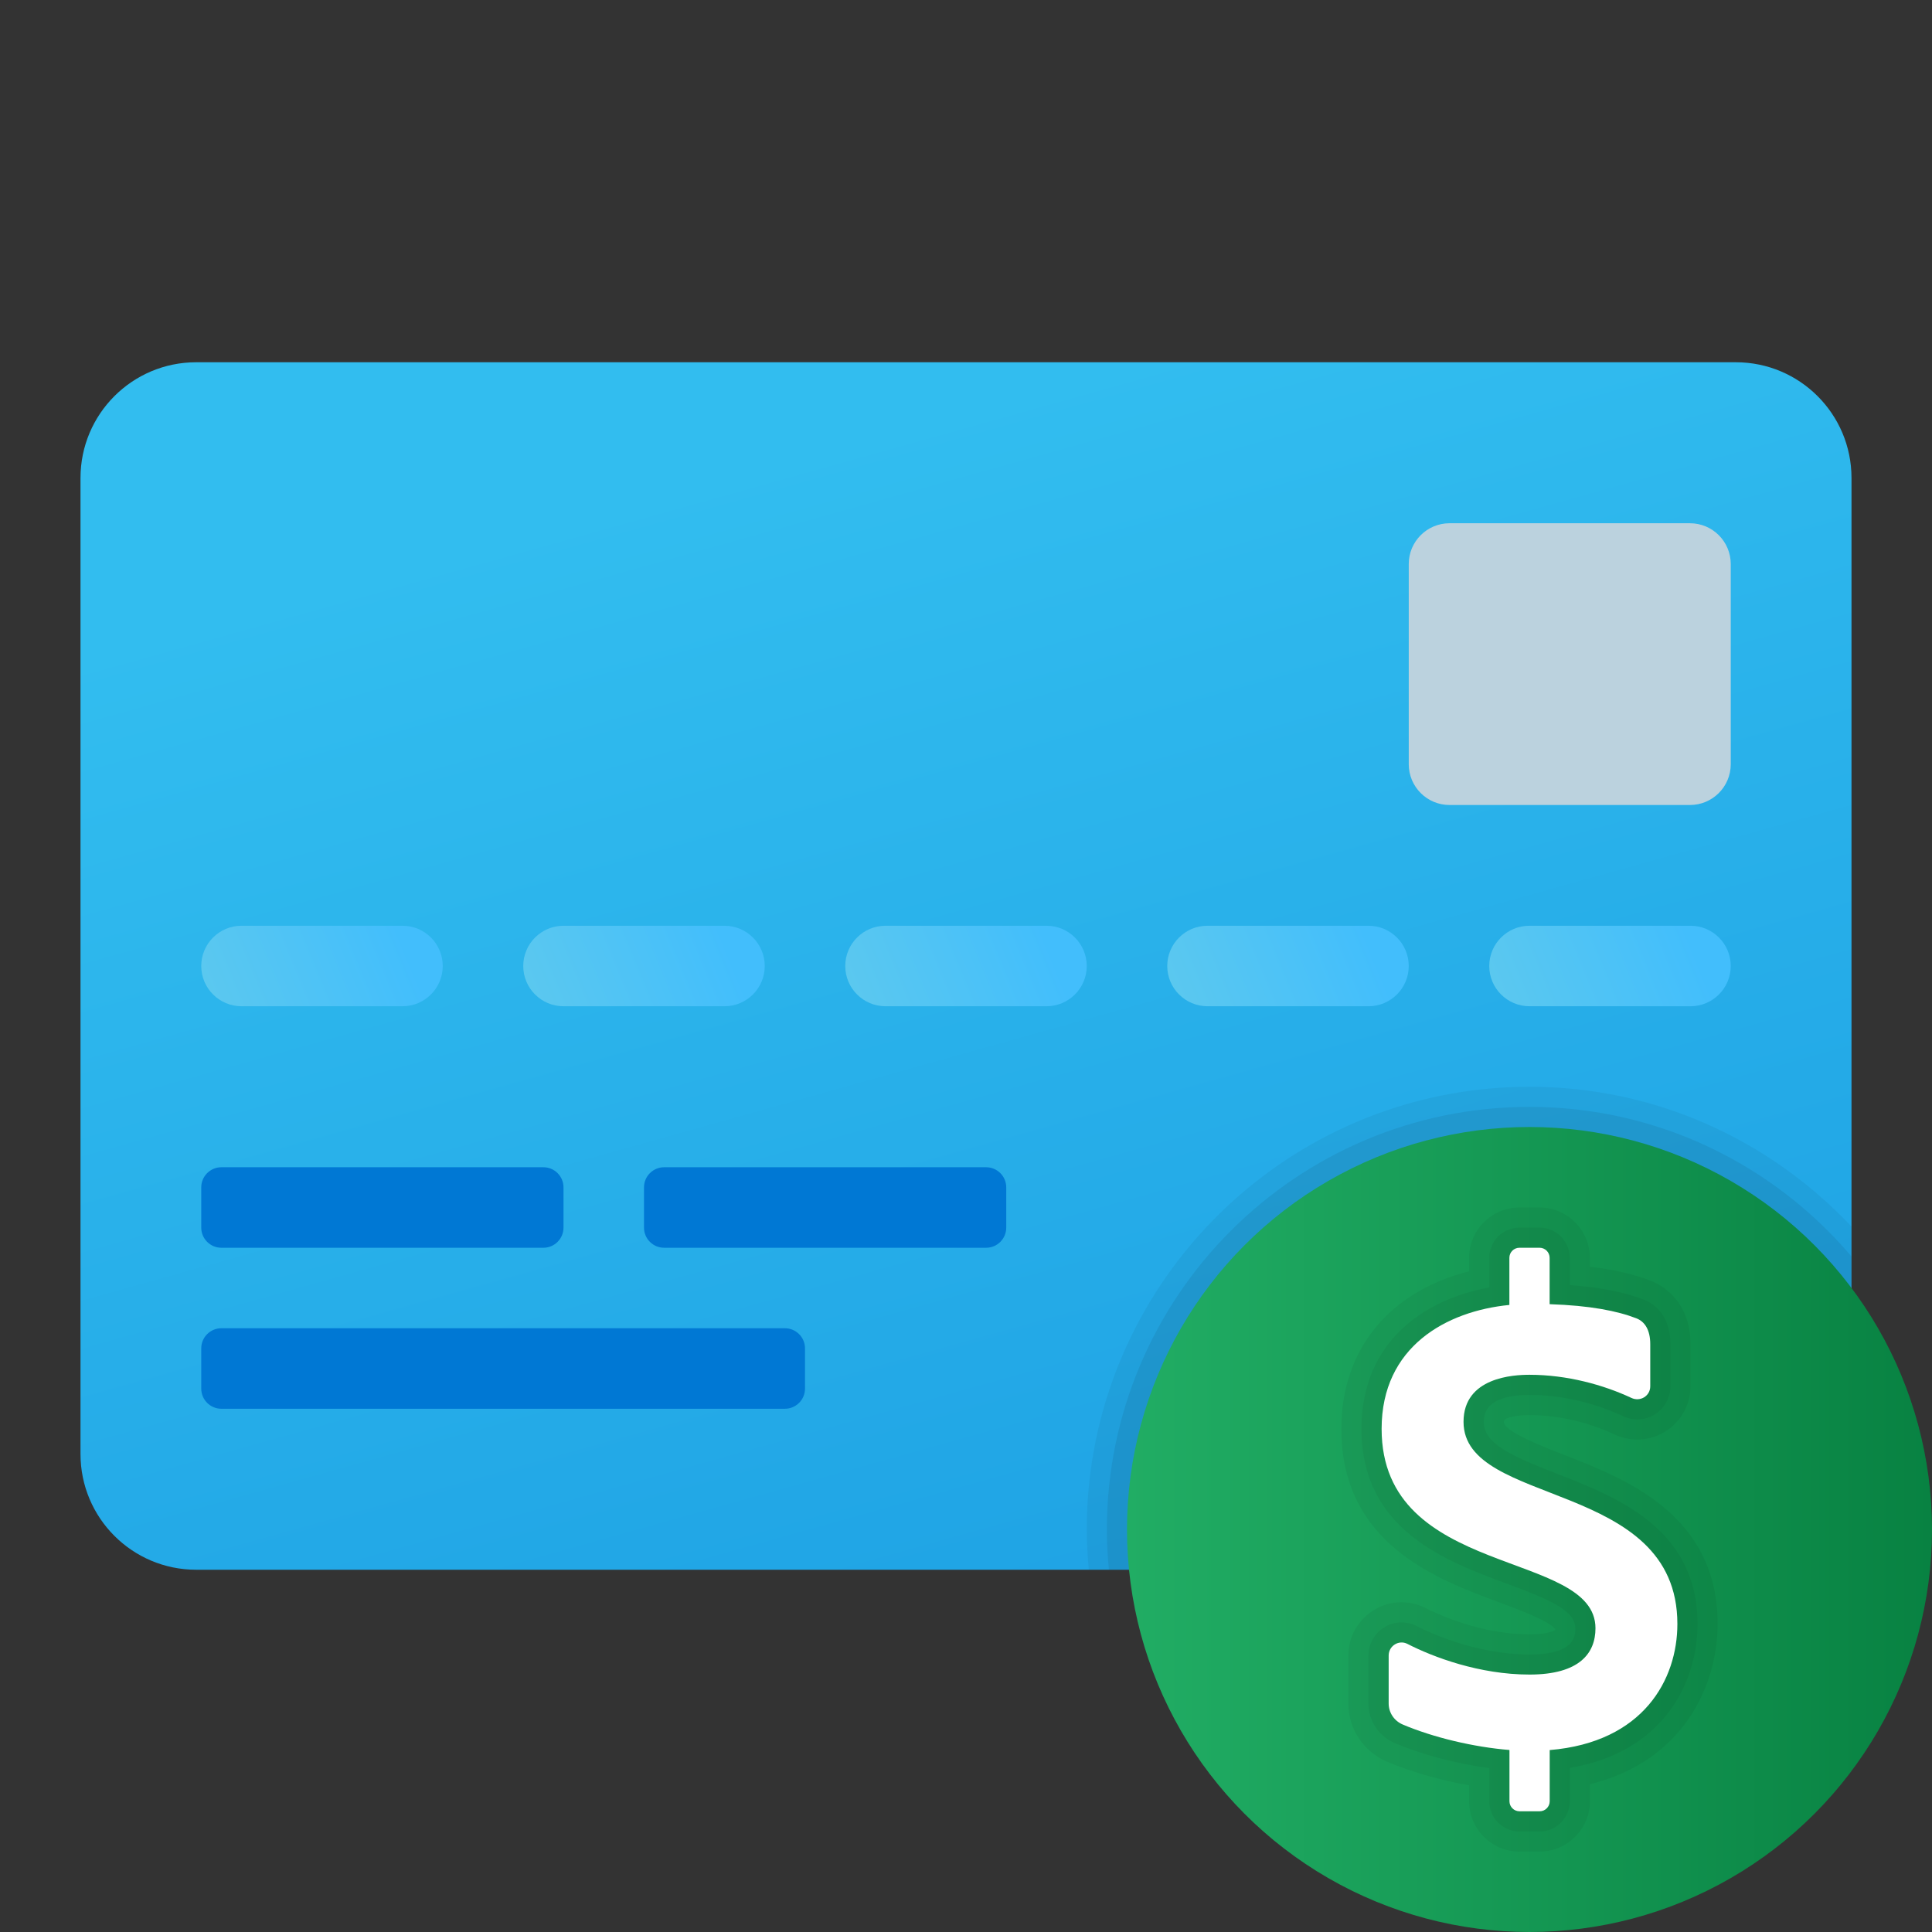 <svg xmlns="http://www.w3.org/2000/svg" viewBox="0 0 48 48"><rect x="0" y="0" width="48" height="48" fill="#333333" stroke="none"/><linearGradient id="GoxropzxDjmhW8_IKrijXa" x1="20.375" x2="28.748" y1="-466.939" y2="-437.054" gradientTransform="translate(0 478)" gradientUnits="userSpaceOnUse"><stop offset="0" stop-color="#32bdef"/><stop offset="1" stop-color="#1ea2e4"/></linearGradient><path fill="url(#GoxropzxDjmhW8_IKrijXa)" d="M43.125,9H4.875C3.287,9,2,10.287,2,11.875v24.25C2,37.713,3.287,39,4.875,39h38.25	C44.713,39,46,37.713,46,36.125v-24.25C46,10.287,44.713,9,43.125,9z"/><linearGradient id="GoxropzxDjmhW8_IKrijXb" x1="149.391" x2="151.301" y1="83.814" y2="88.441" gradientTransform="rotate(-90 48 126.5)" gradientUnits="userSpaceOnUse"><stop offset="0" stop-color="#5bc8ef"/><stop offset="1" stop-color="#42befc"/></linearGradient><path fill="url(#GoxropzxDjmhW8_IKrijXb)" d="M11,24L11,24c0,0.552-0.448,1-1,1H6c-0.552,0-1-0.448-1-1l0,0c0-0.552,0.448-1,1-1h4	C10.552,23,11,23.448,11,24z"/><linearGradient id="GoxropzxDjmhW8_IKrijXc" x1="149.391" x2="151.301" y1="91.814" y2="96.441" gradientTransform="rotate(-90 48 126.5)" gradientUnits="userSpaceOnUse"><stop offset="0" stop-color="#5bc8ef"/><stop offset="1" stop-color="#42befc"/></linearGradient><path fill="url(#GoxropzxDjmhW8_IKrijXc)" d="M19,24L19,24c0,0.552-0.448,1-1,1h-4c-0.552,0-1-0.448-1-1l0,0c0-0.552,0.448-1,1-1h4	C18.552,23,19,23.448,19,24z"/><linearGradient id="GoxropzxDjmhW8_IKrijXd" x1="149.391" x2="151.301" y1="99.814" y2="104.441" gradientTransform="rotate(-90 48 126.5)" gradientUnits="userSpaceOnUse"><stop offset="0" stop-color="#5bc8ef"/><stop offset="1" stop-color="#42befc"/></linearGradient><path fill="url(#GoxropzxDjmhW8_IKrijXd)" d="M27,24L27,24c0,0.552-0.448,1-1,1h-4c-0.552,0-1-0.448-1-1l0,0c0-0.552,0.448-1,1-1h4	C26.552,23,27,23.448,27,24z"/><linearGradient id="GoxropzxDjmhW8_IKrijXe" x1="149.391" x2="151.301" y1="107.814" y2="112.441" gradientTransform="rotate(-90 48 126.5)" gradientUnits="userSpaceOnUse"><stop offset="0" stop-color="#5bc8ef"/><stop offset="1" stop-color="#42befc"/></linearGradient><path fill="url(#GoxropzxDjmhW8_IKrijXe)" d="M35,24L35,24c0,0.552-0.448,1-1,1h-4c-0.552,0-1-0.448-1-1l0,0c0-0.552,0.448-1,1-1h4	C34.552,23,35,23.448,35,24z"/><linearGradient id="GoxropzxDjmhW8_IKrijXf" x1="149.391" x2="151.301" y1="115.814" y2="120.441" gradientTransform="rotate(-90 48 126.5)" gradientUnits="userSpaceOnUse"><stop offset="0" stop-color="#5bc8ef"/><stop offset="1" stop-color="#42befc"/></linearGradient><path fill="url(#GoxropzxDjmhW8_IKrijXf)" d="M43,24L43,24c0,0.552-0.448,1-1,1h-4c-0.552,0-1-0.448-1-1l0,0c0-0.552,0.448-1,1-1h4	C42.552,23,43,23.448,43,24z"/><path fill="#bbd2de" d="M36.013,20h5.974C42.546,20,43,19.546,43,18.987v-4.974C43,13.454,42.546,13,41.987,13h-5.974	C35.454,13,35,13.454,35,14.013v4.974C35,19.546,35.454,20,36.013,20z"/><path fill="#0078d4" d="M13.5,31h-8C5.224,31,5,30.776,5,30.5v-1C5,29.224,5.224,29,5.5,29h8c0.276,0,0.5,0.224,0.5,0.5v1	C14,30.776,13.776,31,13.5,31z"/><path fill="#0078d4" d="M24.5,31h-8c-0.276,0-0.5-0.224-0.5-0.5v-1c0-0.276,0.224-0.5,0.5-0.5h8c0.276,0,0.5,0.224,0.5,0.5v1	C25,30.776,24.776,31,24.5,31z"/><path fill="#0078d4" d="M19.5,35h-14C5.224,35,5,34.776,5,34.5v-1C5,33.224,5.224,33,5.5,33h14c0.276,0,0.5,0.224,0.5,0.5v1	C20,34.776,19.776,35,19.5,35z"/><path d="M46,30.474C43.992,28.341,41.153,27,38,27c-6.065,0-11,4.935-11,11c0,0.338,0.021,0.67,0.051,1	h16.074C44.713,39,46,37.713,46,36.125V30.474z" opacity=".05"/><path d="M46,31.216c-1.927-2.269-4.796-3.716-8-3.716c-5.79,0-10.5,4.71-10.5,10.5	c0,0.338,0.019,0.671,0.051,1h15.574C44.713,39,46,37.713,46,36.125V31.216z" opacity=".07"/><linearGradient id="GoxropzxDjmhW8_IKrijXg" x1="28" x2="48" y1="80" y2="80" gradientTransform="matrix(1 0 0 -1 0 118)" gradientUnits="userSpaceOnUse"><stop offset="0" stop-color="#21ad64"/><stop offset="1" stop-color="#088242"/></linearGradient><circle cx="38" cy="38" r="10" fill="url(#GoxropzxDjmhW8_IKrijXg)"/><path d="M37.75,46.002c-0.689,0-1.25-0.561-1.25-1.25v-0.396c-0.724-0.129-1.449-0.337-2.043-0.589	c-0.583-0.25-0.958-0.816-0.958-1.443v-1.191c0-0.73,0.593-1.325,1.322-1.325c0.206,0,0.413,0.05,0.598,0.144	c0.301,0.154,1.37,0.653,2.581,0.653c0.522,0,0.644-0.113,0.645-0.115c-0.098-0.199-0.966-0.521-1.383-0.675	c-1.567-0.58-3.937-1.457-3.937-4.315c0-1.966,1.178-3.404,3.174-3.915V31.25c0-0.689,0.561-1.25,1.25-1.25h0.5	c0.689,0,1.25,0.561,1.25,1.25v0.222c0.593,0.068,1.093,0.184,1.52,0.35C41.25,31.913,42,32.293,42,33.396v1.047	c0,0.729-0.594,1.322-1.324,1.322c-0.197,0-0.389-0.043-0.569-0.128c-0.382-0.179-1.165-0.48-2.107-0.48	c-0.237,0-0.638,0.036-0.638,0.168c0,0.24,0.976,0.619,1.5,0.822c1.52,0.591,3.813,1.482,3.813,4.2c0,1.514-0.841,3.408-3.174,3.982	v0.422c0,0.689-0.561,1.25-1.25,1.25H37.75z" opacity=".05"/><path d="M37.75,45.502c-0.413,0-0.75-0.336-0.75-0.75v-0.824c-0.814-0.109-1.665-0.332-2.348-0.622	c-0.397-0.17-0.653-0.556-0.653-0.982v-1.191c0-0.455,0.369-0.825,0.822-0.825c0.128,0,0.257,0.031,0.371,0.089	c0.325,0.167,1.483,0.708,2.808,0.708c1.138,0,1.138-0.472,1.138-0.65c0-0.446-0.643-0.716-1.702-1.109	c-1.523-0.564-3.61-1.337-3.61-3.847c0-2.172,1.565-3.218,3.174-3.513V31.25c0-0.414,0.337-0.75,0.75-0.75h0.5	c0.413,0,0.75,0.336,0.75,0.75v0.678c0.75,0.053,1.354,0.172,1.838,0.36c0.2,0.079,0.663,0.342,0.663,1.108v1.047	c0,0.453-0.37,0.822-0.824,0.822c-0.124,0-0.243-0.027-0.356-0.081c-0.42-0.197-1.28-0.527-2.32-0.527	c-0.755,0-1.138,0.225-1.138,0.668c0,0.543,0.688,0.849,1.819,1.289c1.474,0.573,3.493,1.357,3.493,3.734	c0,1.444-0.842,3.187-3.174,3.575v0.83c0,0.414-0.337,0.75-0.75,0.75H37.75z" opacity=".05"/><path fill="#fff" d="M41.674,40.347c0-3.599-5.313-2.896-5.313-5.022c0-1.11,1.248-1.169,1.638-1.169	c0.938,0,1.843,0.252,2.533,0.575C40.75,34.834,41,34.683,41,34.443v-1.047c0-0.351-0.132-0.559-0.343-0.642	c-0.473-0.184-1.152-0.319-2.157-0.352V31.25c0-0.138-0.112-0.25-0.25-0.25h-0.5c-0.138,0-0.25,0.112-0.25,0.25v1.171	c-1.559,0.152-3.174,1.032-3.174,3.078c0,3.731,5.313,2.99,5.313,4.955c0,0.618-0.395,1.15-1.638,1.15	c-1.25,0-2.399-0.436-3.034-0.762c-0.214-0.109-0.466,0.049-0.466,0.289v1.192c0,0.228,0.138,0.432,0.349,0.522	c0.753,0.32,1.763,0.562,2.652,0.633v1.273c0,0.138,0.112,0.25,0.25,0.25h0.5c0.138,0,0.25-0.112,0.25-0.25v-1.271	C40.832,43.286,41.674,41.725,41.674,40.347z"/></svg>